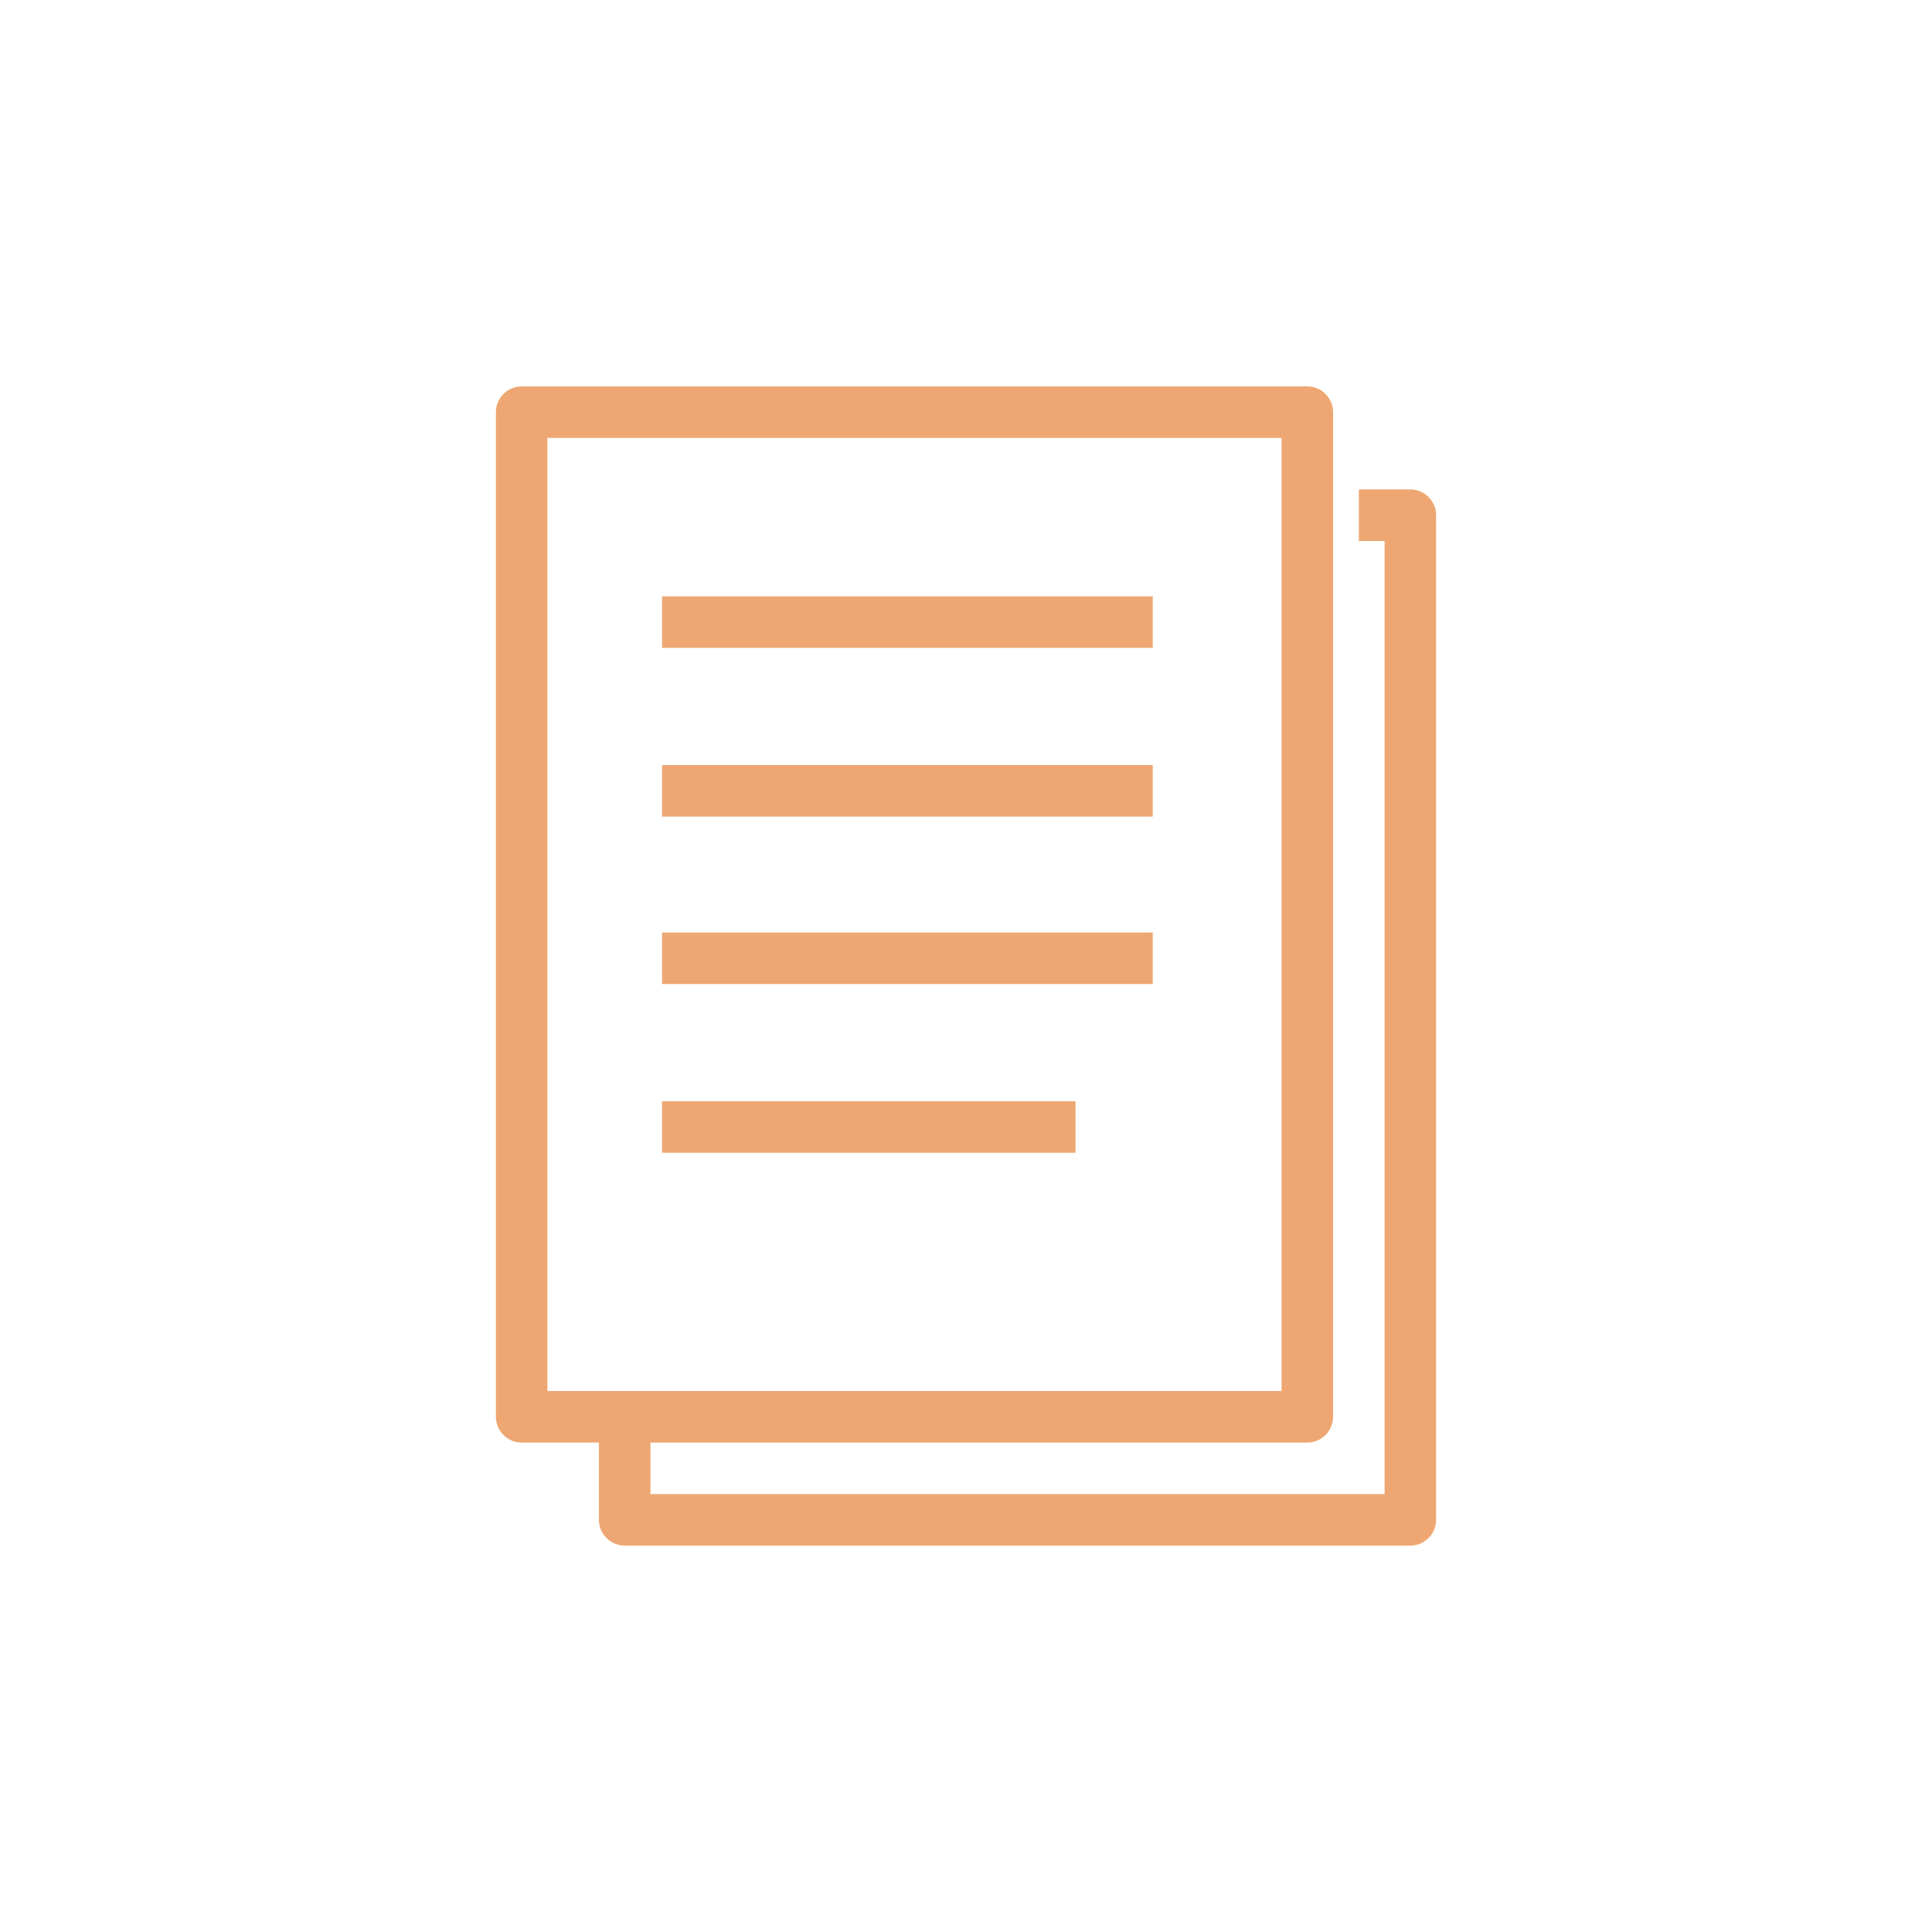 <?xml version="1.0" encoding="UTF-8"?> <!-- Generator: Adobe Illustrator 23.1.0, SVG Export Plug-In . SVG Version: 6.00 Build 0) --> <svg xmlns="http://www.w3.org/2000/svg" xmlns:xlink="http://www.w3.org/1999/xlink" id="Layer_1" x="0px" y="0px" viewBox="0 0 150 150" style="enable-background:new 0 0 150 150;" xml:space="preserve"> <style type="text/css"> .st0{fill:#EEA772;} .st1{display:none;} .st2{display:inline;} .st3{display:inline;fill:#EEA772;} </style> <g> <path class="st0" d="M109.5,38h-4v4h2v74h-57v-4h51c1.1,0,2-0.9,2-2V44v-8v-4c0-1.1-0.9-2-2-2h-61c-1.1,0-2,0.9-2,2v78 c0,1.1,0.9,2,2,2h6v6c0,1.1,0.9,2,2,2h61c1.1,0,2-0.9,2-2V40C111.5,38.9,110.6,38,109.5,38z M42.5,34h57v74h-57V34z"></path> <rect x="51.4" y="46.3" class="st0" width="38.1" height="4"></rect> <rect x="51.4" y="59.4" class="st0" width="38.1" height="4"></rect> <rect x="51.4" y="72.4" class="st0" width="38.1" height="4"></rect> <rect x="51.4" y="85.5" class="st0" width="32.1" height="4"></rect> </g> <g class="st1"> <g class="st2"> <path class="st0" d="M82.2,66.4h10.9c7.9,0,14.2-6.3,14.2-14.3V40.5c0-7.9-6.3-14.2-14.2-14.2H56.9c-7.9,0-14.2,6.3-14.2,14.2V52 c0,7.9,6.3,14.3,14.2,14.3h8.3c-0.3,2.9-0.9,7.9-1.2,10.5c-0.2,0.6,0.2,1.1,0.5,1.5s0.9,0.6,1.4,0.6l0,0 C66,79,77.5,78.4,82.2,66.4z M68.1,74.8c0.6-4.2,1.1-9.9,1.1-10.2c0-0.6-0.2-1.1-0.5-1.5c-0.3-0.5-0.9-0.6-1.4-0.6H56.9 c-5.7,0-10.3-4.6-10.3-10.5V40.5c0-5.7,4.6-10.5,10.3-10.5h36.2c5.7,0,10.5,4.6,10.5,10.5V52c0,5.7-4.6,10.5-10.5,10.5H80.8 c-0.8,0-1.5,0.6-1.8,1.4C76.5,71.5,71.2,73.9,68.1,74.8z"></path> <path class="st0" d="M94.9,52.4c0-1.1-0.9-1.8-1.8-1.8H57.4c-1.1,0-1.8,0.9-1.8,1.8c0,0.9,0.9,1.8,1.8,1.8h35.6 C94,54.2,94.9,53.4,94.9,52.4z"></path> <path class="st0" d="M57.4,43.4h25.1c1.1,0,1.8-0.9,1.8-1.8c0-1.1-0.9-1.8-1.8-1.8H57.4c-1.1,0-1.8,0.9-1.8,1.8 C55.4,42.5,56.3,43.4,57.4,43.4z"></path> </g> <g class="st2"> <path class="st0" d="M58.2,83.5c0-6-4.8-10.8-10.8-10.8s-10.8,4.8-10.8,10.8c0,6,4.8,10.8,10.8,10.8 C53.3,94.1,58.2,89.3,58.2,83.5z M47.4,76.5c3.9,0,6.9,3.1,6.9,6.9s-3.1,6.9-6.9,6.9s-6.9-3.1-6.9-6.9S43.6,76.5,47.4,76.5z"></path> <path class="st0" d="M45.9,97.6c-9.1,0-16.6,7.4-16.6,16.6v7.5c0,1.1,0.9,1.8,1.8,1.8c1.1,0,1.8-0.9,1.8-1.8v-7.5 c0-7.1,5.7-12.8,12.8-12.8s12.8,5.7,12.8,12.8v7.5c0,1.1,0.9,1.8,1.8,1.8s1.8-0.9,1.8-1.8v-7.5C62.5,105,55,97.6,45.9,97.6z"></path> </g> <g class="st2"> <path class="st0" d="M102.6,94.3c6,0,10.8-4.8,10.8-10.8c0-6-4.8-10.8-10.8-10.8s-10.8,4.8-10.8,10.8 C91.8,89.3,96.7,94.1,102.6,94.3z M109.5,83.5c0,3.9-3.1,6.9-6.9,6.9c-3.9,0-6.9-3.1-6.9-6.9s3.1-6.9,6.9-6.9 C106.4,76.5,109.5,79.6,109.5,83.5z"></path> <path class="st0" d="M87.8,114.3v7.5c0,0.9,0.9,1.8,1.8,1.8s1.8-0.8,1.8-1.8v-7.5c0-7.1,5.7-12.8,12.8-12.8 c7.1,0,12.8,5.7,12.8,12.8v7.5c0,0.9,0.8,1.8,1.8,1.8c0.9,0,1.8-0.8,1.8-1.8v-7.5c0-9.2-7.5-16.6-16.6-16.6S87.5,105,87.8,114.3z"></path> </g> </g> <g transform="translate(0,-952.362)" class="st1"> <path class="st3" d="M55,983.4c-3.3,0-6,2.7-6,6v4H37c-2.2,0-4,1.8-4,4v70c0,2.2,1.8,4,4,4h76c2.2,0,4-1.8,4-4v-70c0-2.2-1.8-4-4-4 h-12v-4c0-3.3-2.7-6-6-6s-6,2.7-6,6v4H61v-4C61,986.1,58.3,983.4,55,983.4z M55,987.4c1.1,0,2,0.9,2,2v12c0,1.1-0.9,2-2,2 s-2-0.9-2-2v-12C53,988.2,53.9,987.4,55,987.4z M95,987.4c1.1,0,2,0.9,2,2v12c0,1.1-0.9,2-2,2s-2-0.9-2-2v-12 C93,988.2,93.9,987.4,95,987.4z M37,997.4h12v4c0,3.3,2.7,6,6,6s6-2.7,6-6v-4h28v4c0,3.3,2.7,6,6,6s6-2.7,6-6v-4h12v18H37V997.4z M37,1019.4h76v48H37V1019.4z M74.8,1025.4c-9.8,0-17.8,7.8-17.8,17.1c0,1.1,0.9,1.9,2,1.9c1.1,0,2-0.9,2-1.9 c0-7,6.1-13.1,13.8-13.1c4.7,0,8.9,2.4,11.4,6H85c-1.1,0-2,0.9-2,2c0,1.1,0.9,2,2,2h6c1.1,0,2-0.9,2-2v-6c0-1.1-0.9-2-2-2 c-1.1,0-2,0.9-2,2v1C85.7,1028.1,80.6,1025.4,74.8,1025.4z M91,1042.4c-1.1,0-2,0.9-2,1.9c0,7-6.1,13.1-13.8,13.1 c-4.7,0-8.9-2.4-11.4-6H65c1.1,0,2-0.9,2-2c0-1.1-0.9-2-2-2h-6c-1.1,0-2,0.9-2,2v6c0,1.1,0.9,2,2,2c1.1,0,2-0.9,2-2v-1 c3.3,4.3,8.4,7,14.2,7c9.8,0,17.8-7.8,17.8-17.1C93,1043.2,92.1,1042.4,91,1042.4z"></path> </g> <g class="st1"> <path class="st3" d="M76.7,95.2c2,0.4,4.1,0.6,6.2,0.6c4.2,0,8.4-0.8,12.3-2.3l7.1,16c1.4,3.1,4,5.4,7.3,6.3 c0.3,0.1,0.7,0.2,1.1,0.2c0.7,0.1,1.3,0.2,2,0.2c6.3,0,11.3-5.1,11.3-11.4c0-3-1.2-5.9-3.4-8.1l-12.4-12.3 c12.5-14,11.4-35.5-2.6-48S70,25,57.5,39s-11.4,35.5,2.6,48C64.8,91.2,70.6,94,76.7,95.2z M119,105.3c-0.3,3.5-3.4,6.1-6.9,5.8 c-0.2,0-0.4,0-0.6-0.1l-0.6-0.1c-1.8-0.5-3.3-1.8-4.1-3.6l-7.1-16.1c0.8-0.5,1.7-1,2.5-1.6l0,0c0.8-0.6,1.6-1.2,2.4-1.8l12.6,12.4 C118.5,101.5,119.2,103.4,119,105.3z M54.3,56.5c2.5-13.8,14.5-23.8,28.5-23.9c1.8,0,3.5,0.2,5.2,0.5c15.8,2.9,26.2,18,23.3,33.7 s-18,26.2-33.7,23.3C61.9,87.3,51.4,72.3,54.3,56.5z"></path> <path class="st3" d="M47.2,121.6c0.5,0.5,1.1,0.7,1.8,0.7h35.9c3.9,0,7-3.1,7-7l0,0v-9.8c0-1.4-1.1-2.5-2.5-2.5s-2.5,1.1-2.5,2.5 v9.8c0,1.1-0.9,2-2,2H52.6v-15.7c0-3.2-2.6-5.8-5.8-5.8H31V43.6c0-1.1,0.9-2,2-2h10.8c1.4,0,2.5-1.1,2.5-2.5s-1.1-2.5-2.5-2.5H33 c-3.9,0-7,3.1-7,7v55.8c0,0.7,0.3,1.3,0.7,1.8L47.2,121.6z M47.7,101.6V115l-14.3-14.3h13.4C47.3,100.7,47.7,101.1,47.7,101.6 L47.7,101.6L47.7,101.6z"></path> <circle class="st3" cx="87.9" cy="61.7" r="2.5"></circle> <circle class="st3" cx="67.5" cy="61.7" r="2.5"></circle> <circle class="st3" cx="98.2" cy="61.7" r="2.5"></circle> <circle class="st3" cx="77.7" cy="61.7" r="2.5"></circle> </g> </svg> 